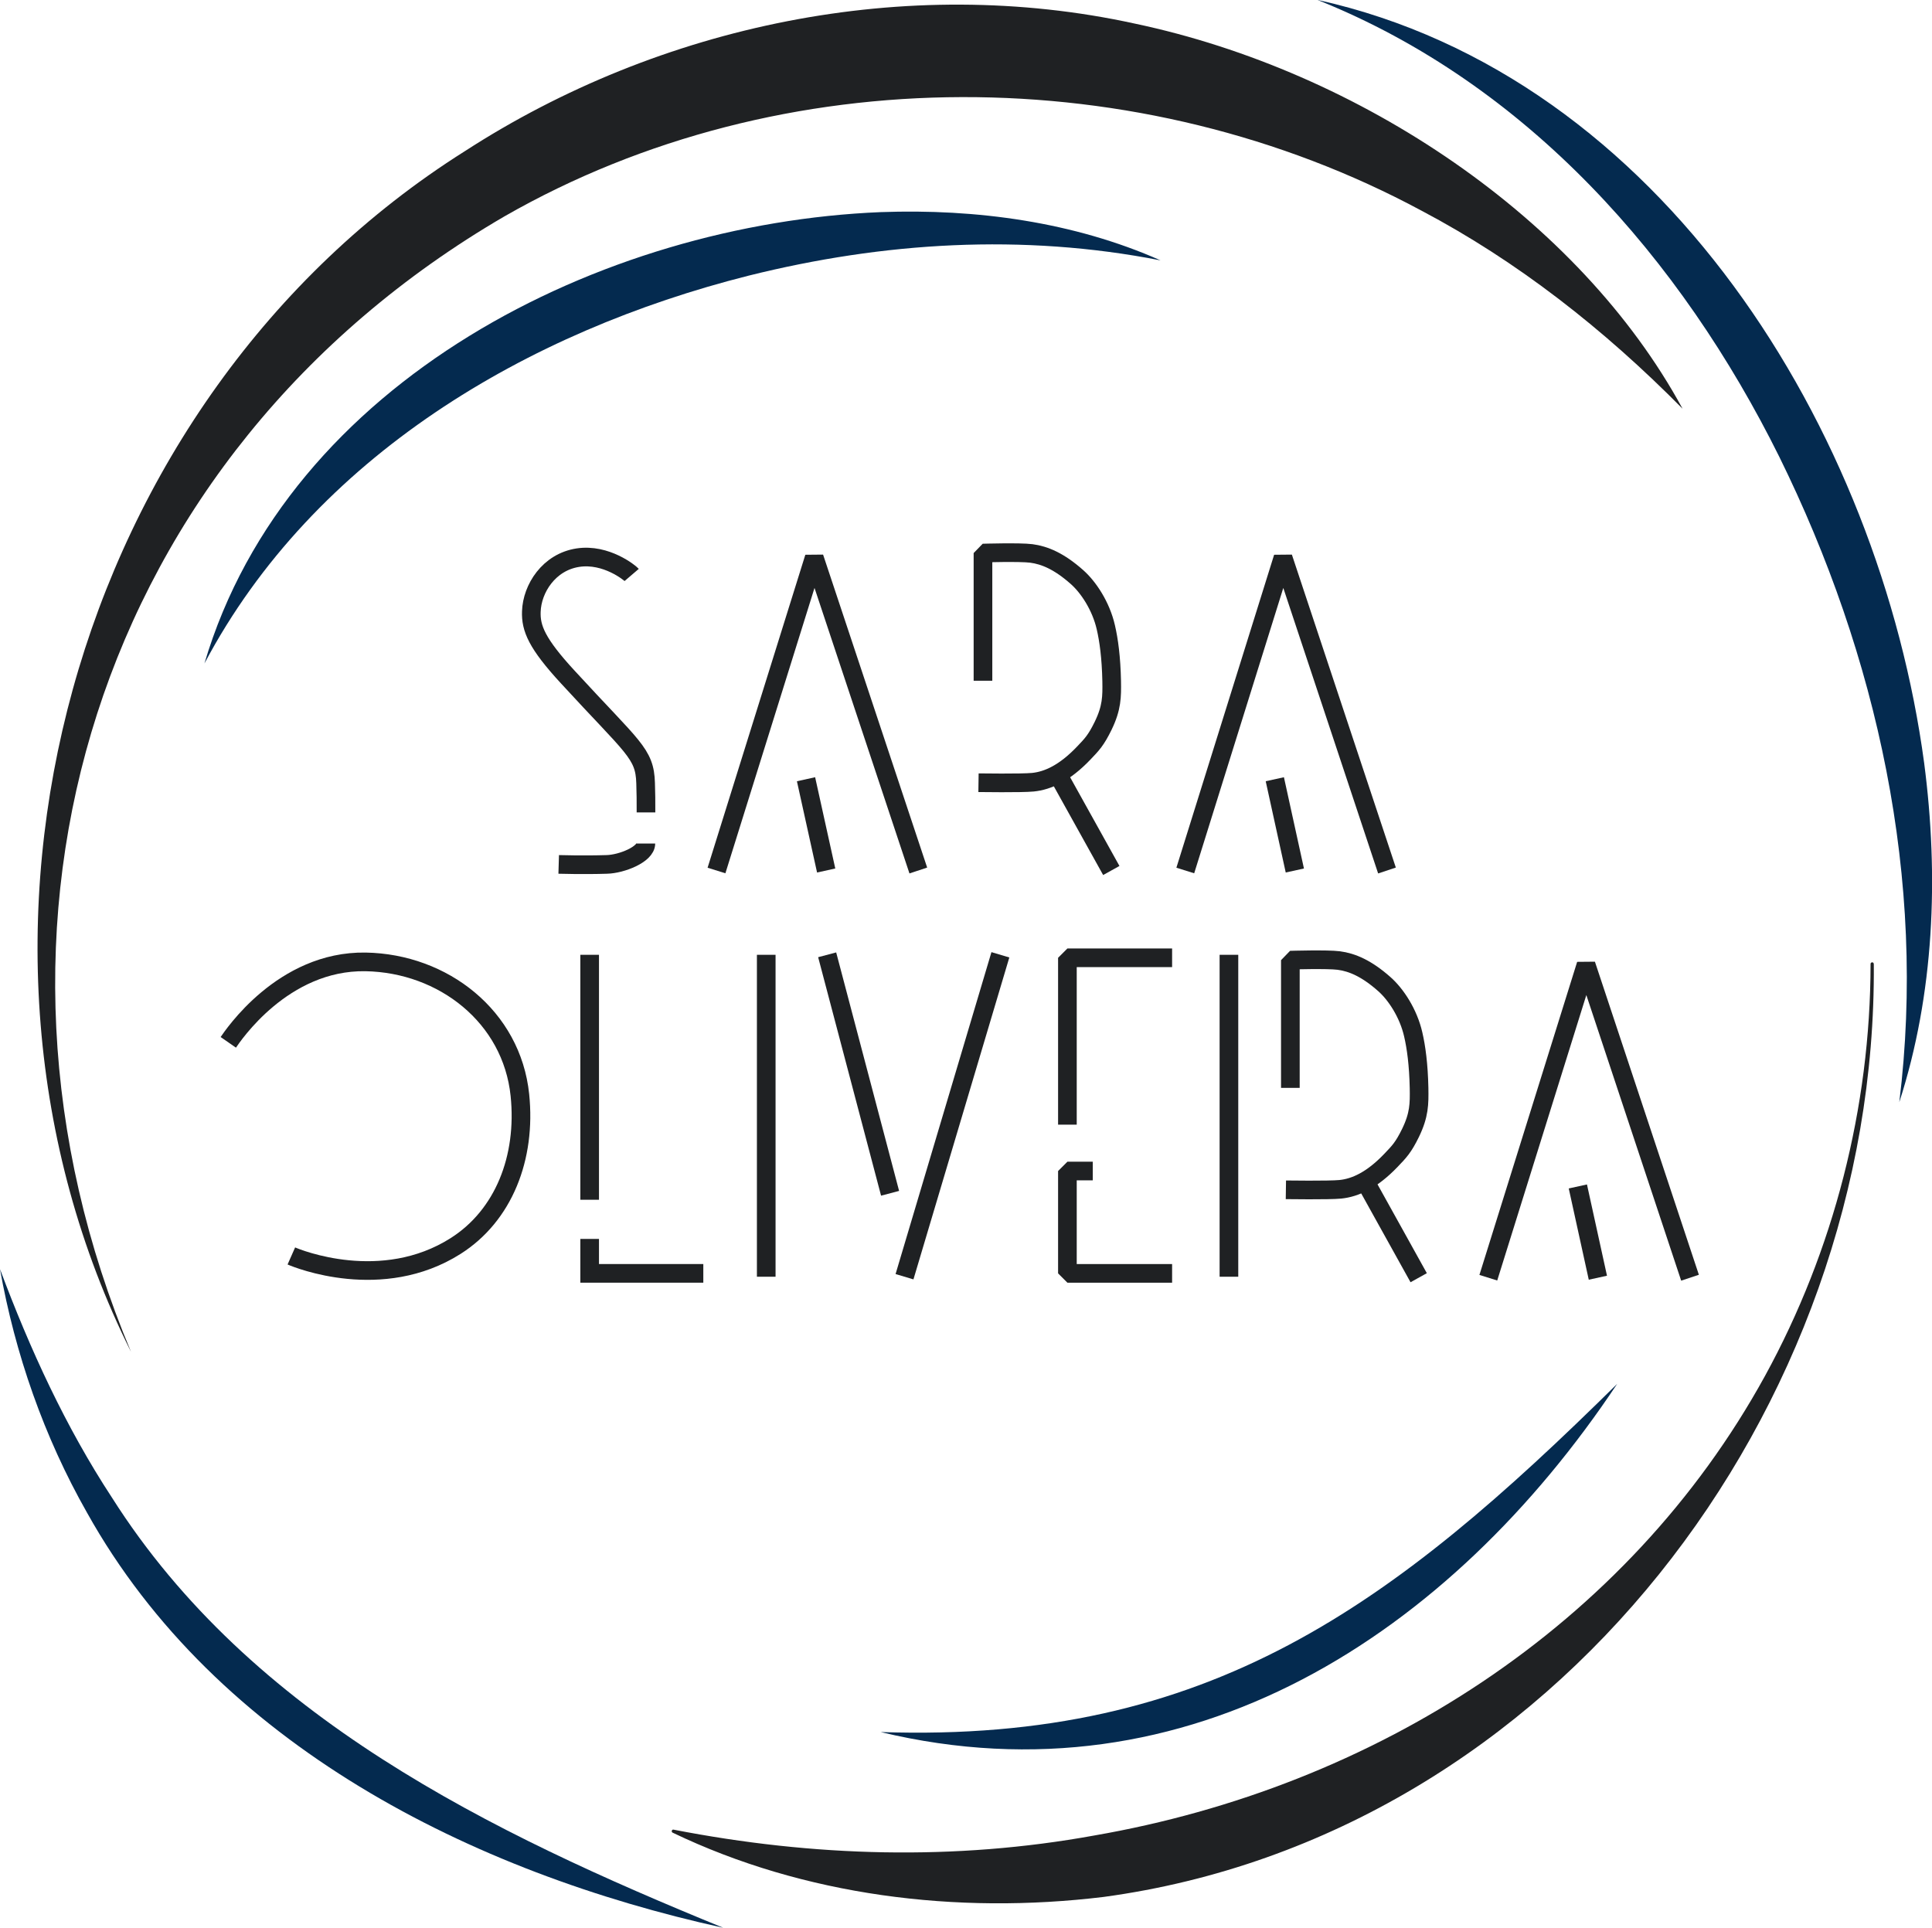 <?xml version="1.0" encoding="UTF-8"?>
<svg id="Layer_2" data-name="Layer 2" xmlns="http://www.w3.org/2000/svg" viewBox="0 0 155.37 155.04">
  <defs>
    <style>
      .cls-1 {
        stroke-miterlimit: 10;
      }

      .cls-1, .cls-2 {
        fill: none;
        stroke: #1f2123;
        stroke-width: 1.5px;
      }

      .cls-3 {
        fill: #1f2123;
      }

      .cls-3, .cls-4 {
        stroke-width: 0px;
      }

      .cls-2 {
        stroke-linejoin: bevel;
      }

      .cls-4 {
        fill: #042a4f;
      }
    </style>
  </defs>
  <g id="black_copy" data-name="black copy">
    <g>
      <g>
        <path class="cls-3" d="M10.54,108.73C-6.08,75.45,5.71,32.12,37.38,12.16,53.09,1.99,72.87-2.13,91.27,1.9c18.08,3.82,35.73,15.67,44.04,30.97-6.32-6.4-13.3-11.87-21-15.93-22.58-12.15-51.38-12.35-73.74.46C7.67,36.56-3.87,74.45,10.54,108.73h0Z"/>
        <path class="cls-3" d="M150.69,77.52c.28,35.75-25.68,70.12-61.93,75.04-11.85,1.44-24.11-.1-34.67-5.17-.13-.06-.06-.28.08-.24,11.27,2.19,22.6,2.51,33.83.47,22.44-3.89,42.86-16.77,53.95-36.98,5.51-10.06,8.47-21.57,8.48-33.12,0-.16.26-.17.25,0h0Z"/>
      </g>
      <path class="cls-4" d="M58.16,155.04c-20.2-4.44-40.75-14.72-51.16-33.38-3.47-6.11-5.79-12.79-7-19.59,2.42,6.48,5.29,12.71,9,18.37,11.17,17.62,30.44,26.95,49.16,34.6h0Z"/>
      <path class="cls-4" d="M105.99,0c27.69,6.15,45.16,34.67,48.75,61.37,1.19,9.13.81,18.58-2,27.27,2.21-17.91-1.77-35.9-9.65-51.9-7.89-15.91-20.25-29.98-37.1-36.73h0Z"/>
      <path class="cls-4" d="M130.05,111.3c-13.39,20.1-34.42,33.96-59.23,28,26.51.9,41.23-10.23,59.23-28h0Z"/>
      <path class="cls-4" d="M16.44,53.36c6.74-22.75,31.92-35.38,54.39-36.3,7.69-.28,15.53.79,22.5,3.88-11.12-2.18-22.3-1.47-33.13,1.23-17.77,4.48-34.93,14.52-43.76,31.19h0Z"/>
      <g>
        <g>
          <polyline class="cls-2" points="57.62 70.01 65.48 44.84 73.85 70.01"/>
          <line class="cls-2" x1="64.82" y1="62.67" x2="66.44" y2="70.01"/>
          <polyline class="cls-2" points="95.32 70.01 103.18 44.84 111.54 70.01"/>
          <line class="cls-2" x1="102.52" y1="62.67" x2="104.13" y2="70.01"/>
          <path class="cls-2" d="M51.94,67.84c0,.87-1.94,1.65-3.14,1.68-1.84.06-3.87,0-3.87,0"/>
          <path class="cls-2" d="M50.8,46.24c-.12-.14-2.04-1.74-4.33-1.39-2.33.36-3.68,2.49-3.74,4.33-.05,1.35.44,2.57,2.94,5.28,5.25,5.72,6.18,6.11,6.25,8.52.03,1.04.03,1.21.03,2.36"/>
          <path class="cls-2" d="M79.05,54.75v-10.27s2.97-.09,3.89.03c1.07.14,2.24.63,3.67,1.9.92.81,1.93,2.33,2.32,4.04.24,1.03.43,2.42.47,4.32.02,1.27.02,2.15-.69,3.61-.57,1.16-.89,1.49-1.57,2.2-1.52,1.59-2.87,2.21-4.08,2.33-.9.09-4.37.04-4.37.04"/>
          <line class="cls-2" x1="89.37" y1="70.01" x2="84.9" y2="61.97"/>
        </g>
        <g>
          <path class="cls-1" d="M18.36,83.83c.34-.49,4.37-6.58,11.04-6.47,6.25.11,11.76,4.41,12.41,10.71.52,5.05-1.31,9.69-5.17,12.14-5.93,3.76-12.69,1.03-13.21.8"/>
          <polyline class="cls-2" points="119.69 102.76 127.55 77.58 135.91 102.76"/>
          <line class="cls-2" x1="126.89" y1="95.42" x2="128.5" y2="102.76"/>
          <line class="cls-1" x1="47.42" y1="76.79" x2="47.42" y2="96.49"/>
          <path class="cls-2" d="M103.77,87.49v-10.27s2.97-.09,3.89.03c1.07.14,2.24.63,3.67,1.9.92.81,1.93,2.33,2.32,4.04.24,1.03.43,2.42.47,4.32.02,1.27.02,2.15-.69,3.61-.57,1.16-.89,1.49-1.57,2.2-1.52,1.59-2.87,2.21-4.08,2.33-.9.09-4.37.04-4.37.04"/>
          <line class="cls-2" x1="114.09" y1="102.76" x2="109.62" y2="94.71"/>
          <polyline class="cls-1" points="47.42 99.64 47.42 102.41 56.56 102.41"/>
          <line class="cls-2" x1="61.62" y1="76.79" x2="61.62" y2="102.68"/>
          <line class="cls-2" x1="98.83" y1="76.79" x2="98.83" y2="102.68"/>
          <line class="cls-2" x1="66.52" y1="76.79" x2="71.58" y2="95.97"/>
          <line class="cls-2" x1="80.45" y1="76.79" x2="72.74" y2="102.68"/>
          <polyline class="cls-2" points="94.26 77.03 85.84 77.03 85.84 90.45"/>
          <polyline class="cls-2" points="87.88 94.18 85.84 94.18 85.84 102.41 94.26 102.41"/>
        </g>
      </g>
    </g>
  </g>
</svg>